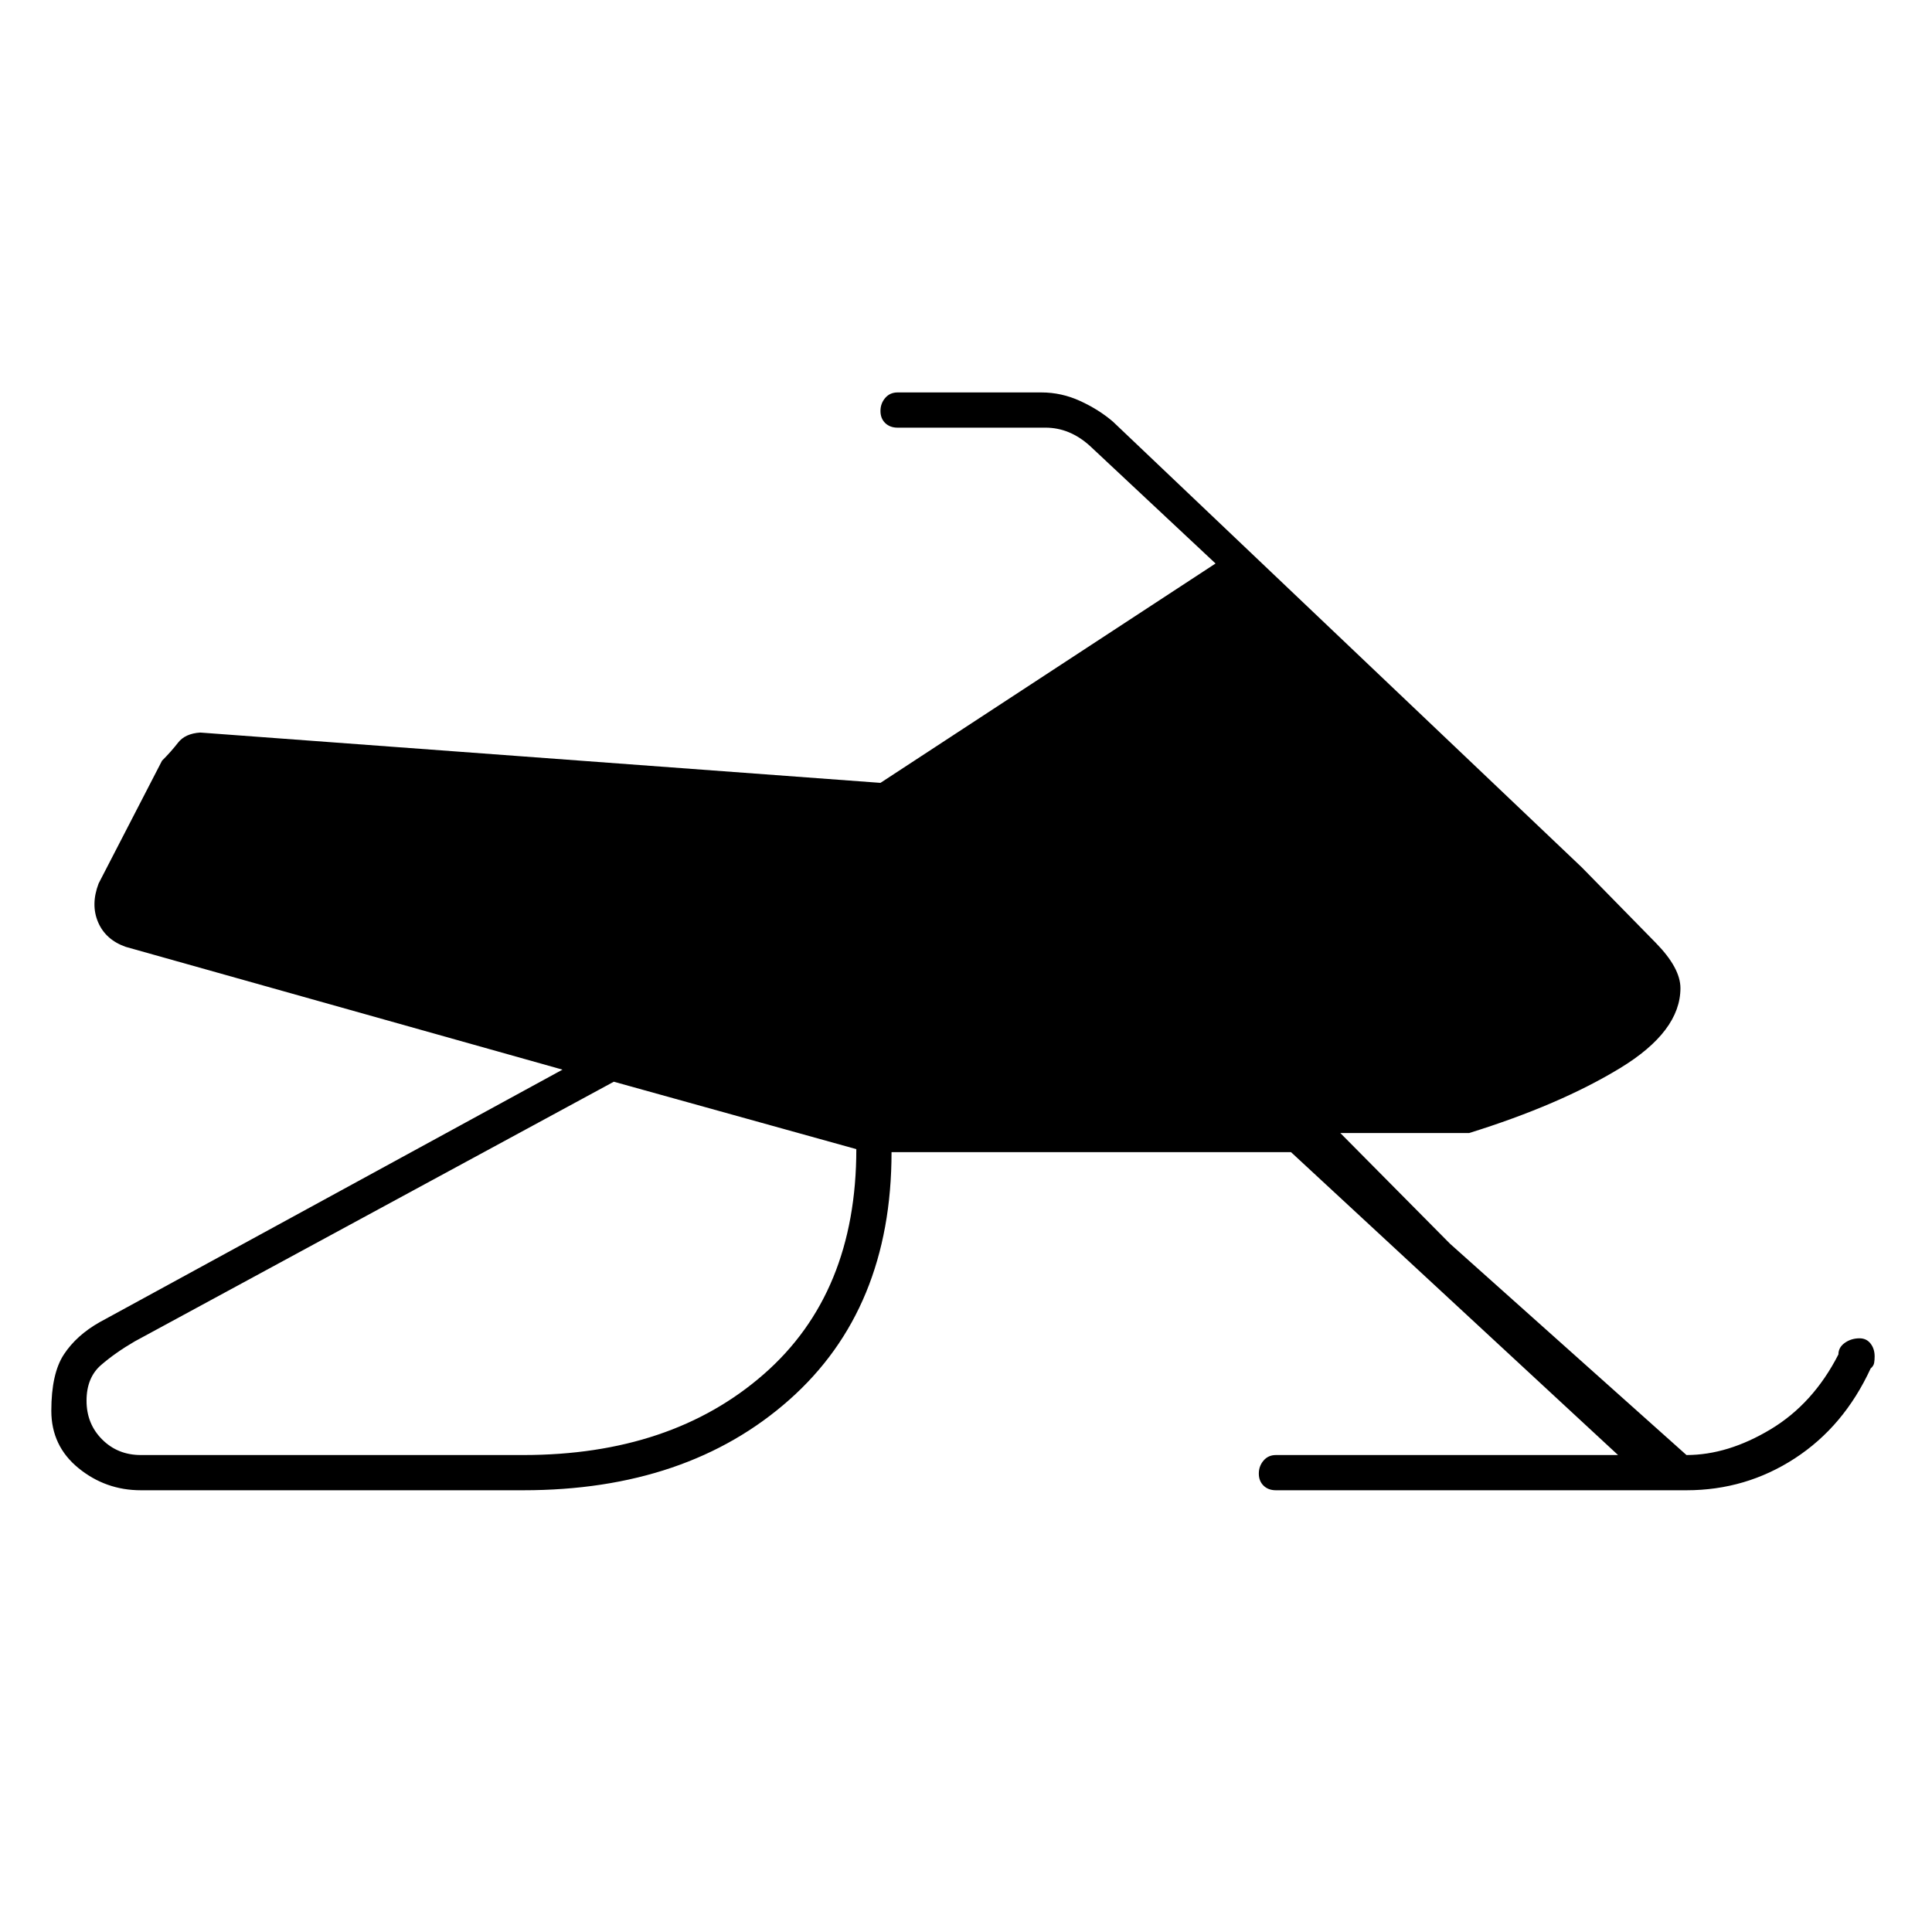 <svg xmlns="http://www.w3.org/2000/svg" height="20" viewBox="0 -960 960 960" width="20"><path d="M70-237h190q73.6 0 119.55-40.2T425.5-389L305-422.5l-238 129q-9.5 5.5-16.75 11.75T43-264q0 11.5 7.75 19.25T70-237Zm861.5-49q0 1.74-.25 3.23T929.5-280q-13.27 28.78-37.64 44.64Q867.5-219.5 838-219.5H634q-3.8 0-6.15-2.29-2.35-2.29-2.35-6t2.35-6.46Q630.2-237 634-237h170L641.5-387.5H443q0 78-50.75 123T260-219.5H70q-17.5 0-31-11T25.5-259q0-18.5 6.25-28t17.75-16l230-125.5-217-61q-10-3.5-13.75-12.25T49-521l31.5-61q4.5-4.5 8-9t11-5l338 25L604-680l-62.5-58.5q-5-4.5-10.5-6.75t-11.5-2.25H446q-3.8 0-6.15-2.29-2.35-2.29-2.35-6t2.35-6.46Q442.2-765 446-765h71.5q9.95 0 19.23 4.25Q546-756.5 553-750.5L786-529l36.75 37.5Q835-479 835-469q0 21.5-30 39.75T730-397h-64l54.5 55L838-237q20.5 0 41.75-12.75T913.5-287q0-3.5 3.18-5.75Q919.87-295 924-295q3.43 0 5.46 2.6 2.04 2.6 2.04 6.4Z"/></svg>